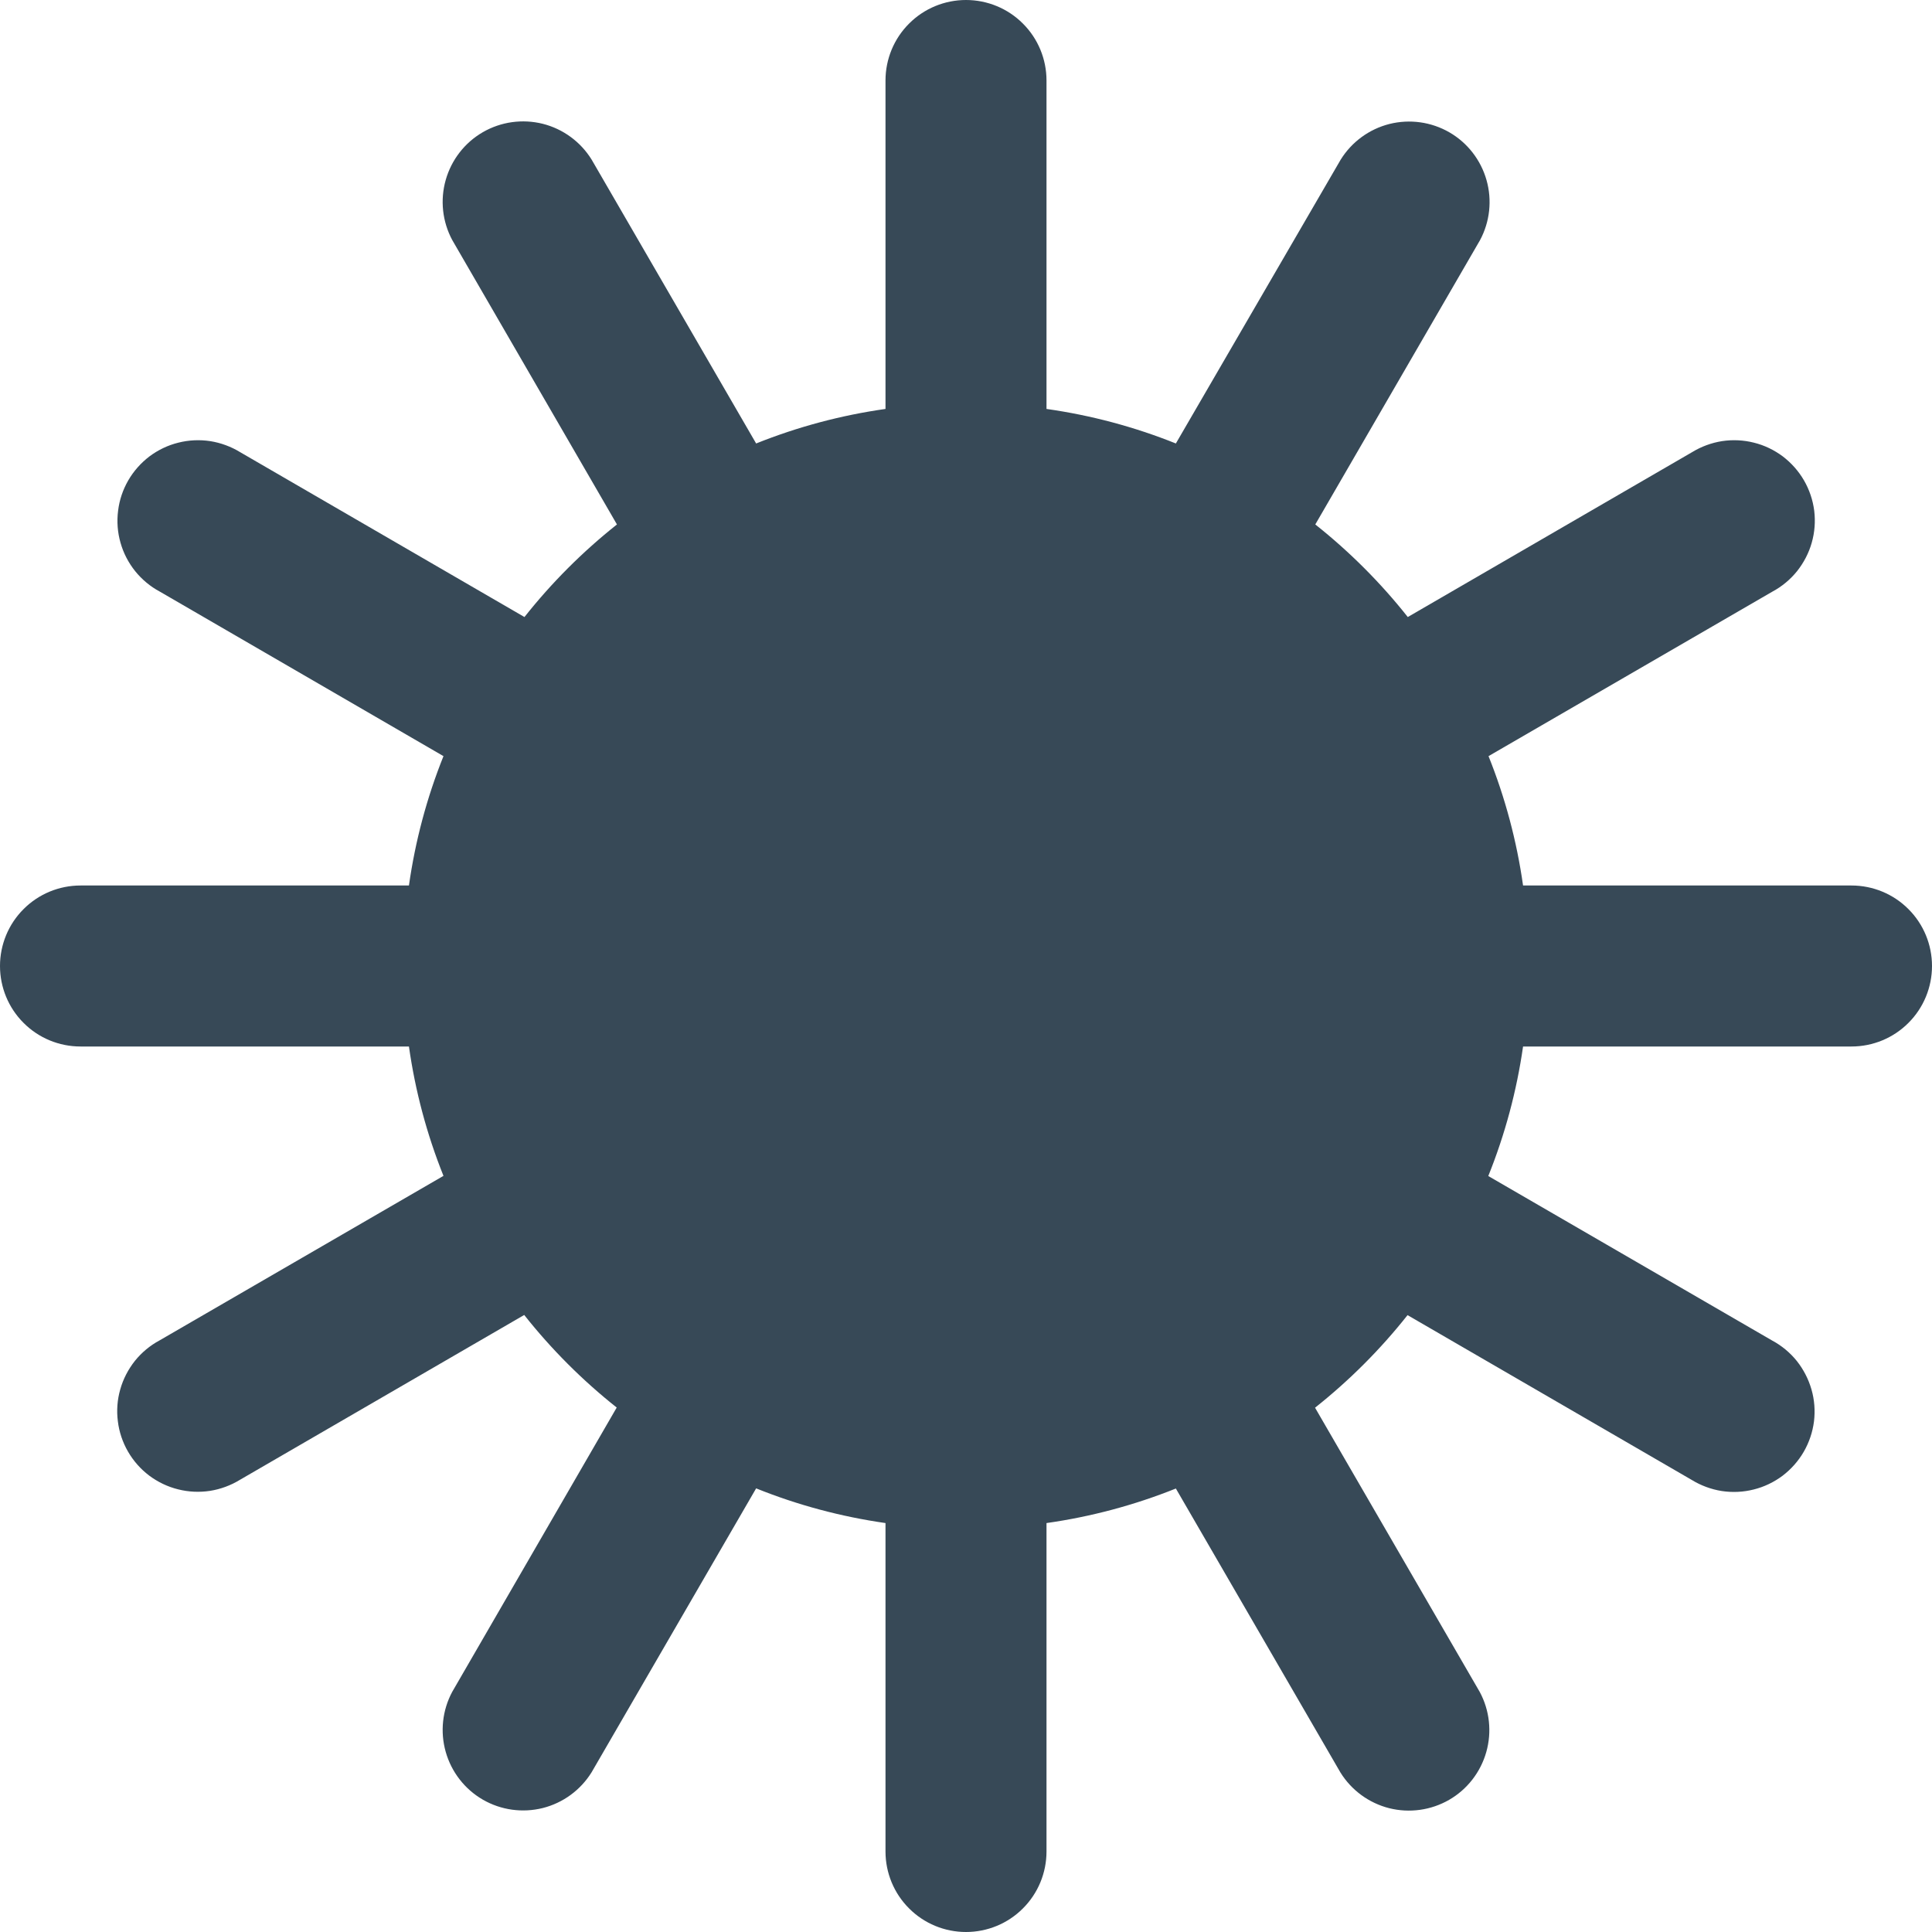 <svg width="24" height="24" viewBox="0 0 24 24" fill="none" xmlns="http://www.w3.org/2000/svg">
<g clip-path="url(#clip0_806_6764)">
<path d="M23 11H18.92C18.842 10.449 18.698 9.909 18.491 9.393L22.018 7.349C22.136 7.286 22.24 7.199 22.324 7.095C22.407 6.99 22.47 6.87 22.506 6.742C22.543 6.613 22.553 6.478 22.537 6.345C22.52 6.212 22.477 6.084 22.41 5.968C22.343 5.852 22.253 5.751 22.147 5.67C22.04 5.59 21.918 5.531 21.788 5.499C21.658 5.466 21.523 5.46 21.391 5.48C21.259 5.501 21.132 5.548 21.018 5.618L17.488 7.665C17.151 7.239 16.765 6.853 16.339 6.515L18.385 2.984C18.508 2.755 18.537 2.487 18.466 2.237C18.395 1.987 18.23 1.774 18.005 1.644C17.779 1.514 17.513 1.477 17.26 1.54C17.008 1.604 16.791 1.763 16.654 1.984L14.607 5.509C14.091 5.302 13.551 5.158 13 5.08V1C13 0.735 12.895 0.48 12.707 0.293C12.52 0.105 12.265 0 12 0C11.735 0 11.48 0.105 11.293 0.293C11.105 0.48 11 0.735 11 1V5.08C10.449 5.158 9.909 5.302 9.393 5.509L7.349 1.982C7.212 1.761 6.995 1.602 6.743 1.538C6.49 1.475 6.223 1.512 5.998 1.642C5.773 1.772 5.608 1.985 5.537 2.235C5.466 2.485 5.495 2.753 5.618 2.982L7.664 6.515C7.238 6.853 6.852 7.239 6.515 7.665L2.985 5.618C2.871 5.548 2.744 5.501 2.612 5.48C2.48 5.46 2.345 5.466 2.215 5.499C2.085 5.531 1.963 5.59 1.856 5.67C1.75 5.751 1.66 5.852 1.593 5.968C1.526 6.084 1.483 6.212 1.467 6.345C1.45 6.478 1.46 6.613 1.497 6.742C1.533 6.87 1.595 6.99 1.679 7.095C1.763 7.199 1.867 7.286 1.985 7.349L5.509 9.393C5.302 9.909 5.158 10.449 5.08 11H1C0.735 11 0.48 11.105 0.293 11.293C0.105 11.48 0 11.735 0 12C0 12.265 0.105 12.52 0.293 12.707C0.48 12.895 0.735 13 1 13H5.08C5.158 13.551 5.302 14.091 5.509 14.607L1.982 16.651C1.864 16.714 1.76 16.801 1.676 16.905C1.593 17.01 1.53 17.13 1.494 17.259C1.457 17.387 1.447 17.522 1.464 17.655C1.48 17.788 1.523 17.916 1.59 18.032C1.657 18.148 1.746 18.249 1.853 18.33C1.96 18.41 2.082 18.469 2.212 18.501C2.342 18.534 2.477 18.54 2.609 18.52C2.741 18.499 2.868 18.452 2.982 18.382L6.512 16.335C6.849 16.761 7.235 17.147 7.661 17.485L5.618 21.016C5.495 21.245 5.466 21.513 5.537 21.763C5.608 22.013 5.773 22.226 5.998 22.356C6.223 22.486 6.49 22.523 6.743 22.46C6.995 22.396 7.212 22.237 7.349 22.016L9.393 18.489C9.909 18.697 10.449 18.841 11 18.92V23C11 23.265 11.105 23.52 11.293 23.707C11.48 23.895 11.735 24 12 24C12.265 24 12.52 23.895 12.707 23.707C12.895 23.52 13 23.265 13 23V18.92C13.551 18.842 14.09 18.698 14.607 18.491L16.651 22.018C16.788 22.239 17.005 22.398 17.257 22.462C17.51 22.525 17.776 22.488 18.002 22.358C18.227 22.228 18.392 22.015 18.463 21.765C18.534 21.515 18.505 21.247 18.382 21.018L16.336 17.487C16.762 17.149 17.148 16.763 17.485 16.337L21.015 18.384C21.129 18.454 21.256 18.501 21.388 18.522C21.52 18.542 21.655 18.536 21.785 18.503C21.915 18.471 22.037 18.412 22.144 18.332C22.25 18.251 22.34 18.15 22.407 18.034C22.474 17.918 22.517 17.79 22.534 17.657C22.55 17.524 22.54 17.389 22.503 17.261C22.466 17.132 22.404 17.012 22.321 16.907C22.237 16.803 22.133 16.716 22.015 16.653L18.488 14.609C18.696 14.092 18.841 13.552 18.92 13H23C23.265 13 23.52 12.895 23.707 12.707C23.895 12.52 24 12.265 24 12C24 11.735 23.895 11.48 23.707 11.293C23.52 11.105 23.265 11 23 11Z" fill="#374957"/>
</g>
<defs>
<clipPath id="clip0_806_6764">
<rect width="24" height="24" fill="white"/>
</clipPath>
</defs>
</svg>
